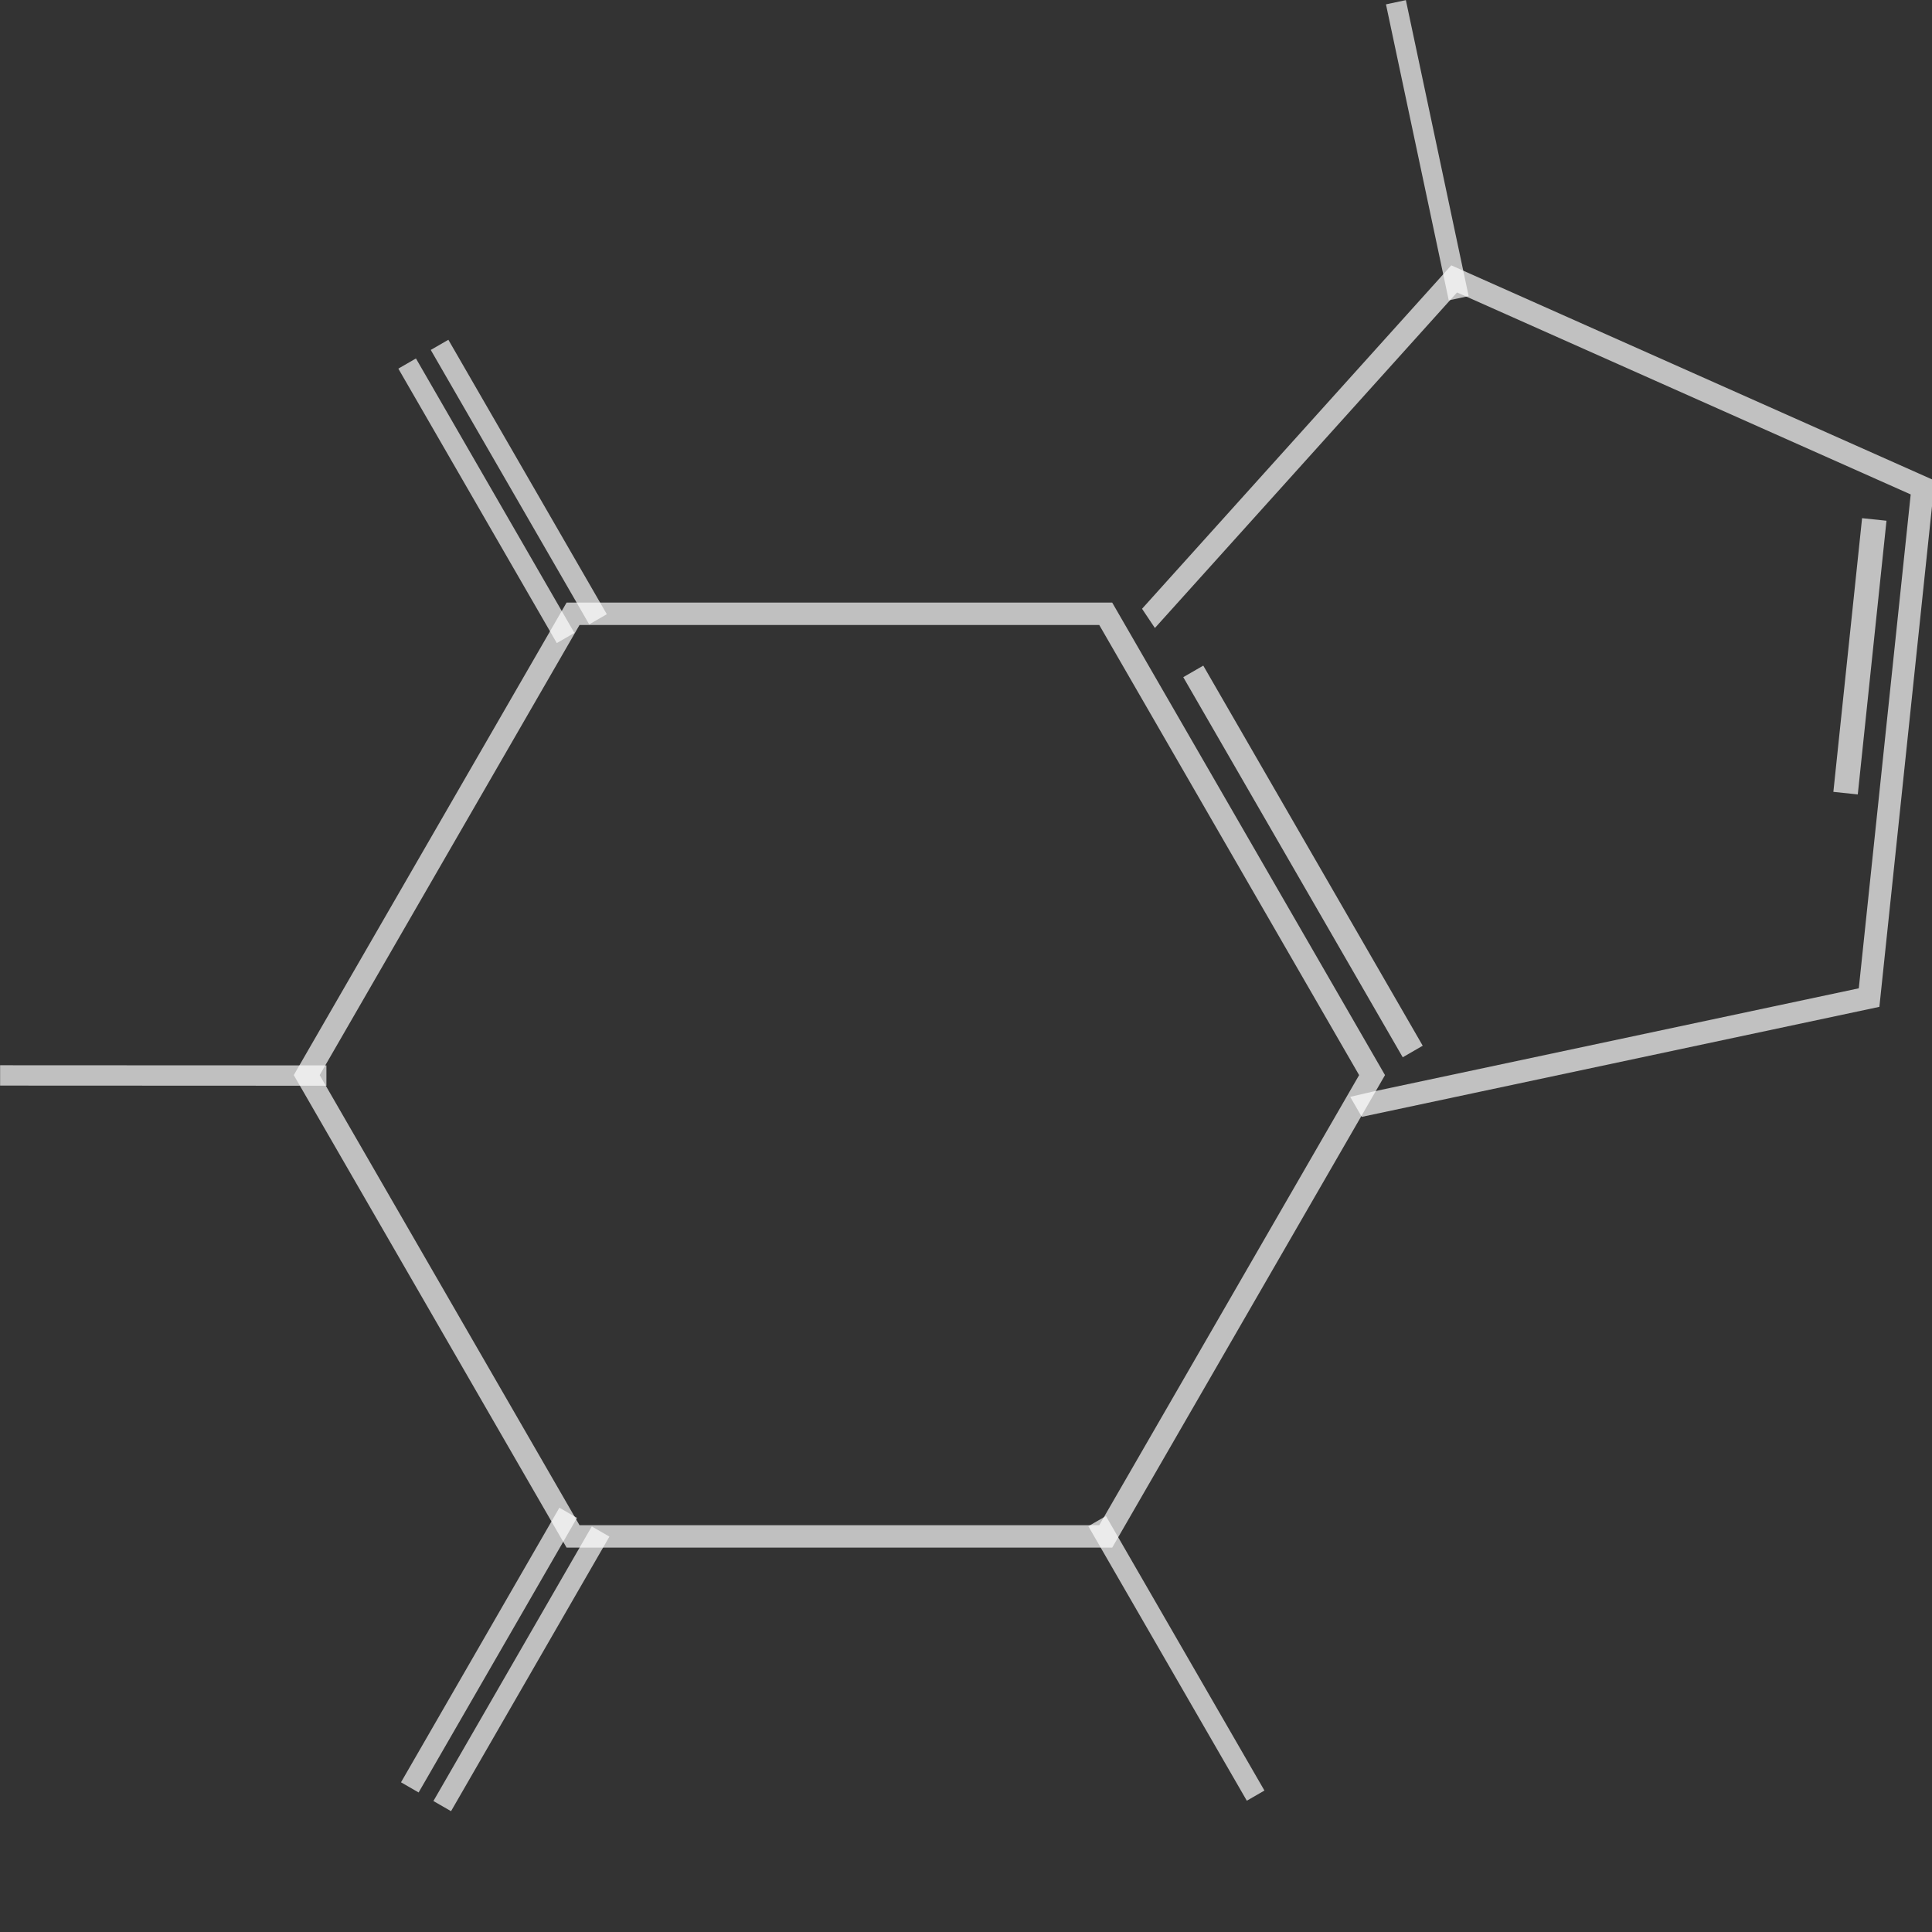 <?xml version="1.0" encoding="UTF-8" standalone="no"?>
<!-- Created with Inkscape (http://www.inkscape.org/) -->

<svg
   width="60mm"
   height="60mm"
   viewBox="0 0 60 60"
   version="1.1"
   id="svg5"
   inkscape:version="1.1.2 (0a00cf5339, 2022-02-04)"
   sodipodi:docname="caffeine.svg"
   inkscape:export-filename="/home/parrot/Pictures/Inkscape/caffeine.png"
   inkscape:export-xdpi="96"
   inkscape:export-ydpi="96"
   xmlns:inkscape="http://www.inkscape.org/namespaces/inkscape"
   xmlns:sodipodi="http://sodipodi.sourceforge.net/DTD/sodipodi-0.dtd"
   xmlns="http://www.w3.org/2000/svg"
   xmlns:svg="http://www.w3.org/2000/svg">
  <rect x="0" y="0" width="60" height="60" fill="#333333" stroke="none"/>
  <sodipodi:namedview
     id="namedview7"
     pagecolor="#505050"
     bordercolor="#ffffff"
     borderopacity="1"
     inkscape:pageshadow="0"
     inkscape:pageopacity="0"
     inkscape:pagecheckerboard="1"
     inkscape:document-units="mm"
     showgrid="false"
     inkscape:snap-midpoints="false"
     inkscape:snap-object-midpoints="true"
     width="60mm"
     inkscape:zoom="2.8284271"
     inkscape:cx="99.878833"
     inkscape:cy="124.27402"
     inkscape:window-width="1920"
     inkscape:window-height="1016"
     inkscape:window-x="0"
     inkscape:window-y="32"
     inkscape:window-maximized="1"
     inkscape:current-layer="g37" />
  <defs
     id="defs2">
    <clipPath
       clipPathUnits="userSpaceOnUse"
       id="clipPath8046">
      <path
         style="fill:none;stroke:#000000;stroke-width:1px;stroke-linecap:butt;stroke-linejoin:miter;stroke-opacity:1"
         d="m 385.847,124.299 -0.908,-3.913 -3.208,1.87 10.316,66.274 68.316,7.391 27.259,-63.714 -43.957,-35.926 -3.499,2.34 -3.396,-3.536 z"
         id="path8048"
         sodipodi:nodetypes="cccccccccc" />
    </clipPath>
  </defs>
  <g
     inkscape:label="Layer 1"
     inkscape:groupmode="layer"
     id="layer1">
    <g
       id="g37"
       transform="matrix(0.265,0,0,0.265,-1.846,-2.096)">
      <rect
         x="82.49"
         y="148.394"
         width="2.707"
         height="51.438"
         id="rect9"
         transform="rotate(-30)"
         style="fill:#ffffff;stroke:none;stroke-width:1.128;stroke-opacity:1;fill-opacity:0.693" />
      <rect
         x="-135.129"
         y="7.039"
         transform="rotate(-89.974)"
         width="2.384"
         height="38.241"
         id="rect11"
         style="fill:#ffffff;stroke:none;stroke-width:0.993;stroke-opacity:0.688;fill-opacity:0.69" />
      <rect
         x="23.104"
         y="229.001"
         width="2.384"
         height="37.148"
         id="rect13"
         transform="rotate(-30)"
         style="fill:#ffffff;stroke:none;stroke-width:0.993;stroke-opacity:1;fill-opacity:0.69" />
      <rect
         x="-77.015"
         y="231.119"
         transform="rotate(-84.011)"
         width="32.25"
         height="2.877"
         id="rect17"
         style="fill:#ffffff;stroke:none;stroke-width:1.199;stroke-opacity:1;fill-opacity:0.693" />
      <rect
         x="-78.844"
         y="163.957"
         transform="rotate(-101.976)"
         width="35.459"
         height="2.384"
         id="rect21"
         style="fill:#ffffff;stroke:none;stroke-width:0.993;stroke-opacity:1;fill-opacity:0.686" />
      <path
         sodipodi:type="star"
         style="fill:none;fill-opacity:0.687;stroke:#ffffff;stroke-width:2.646;stroke-miterlimit:4;stroke-dasharray:none;stroke-opacity:0.688"
         id="path2390"
         inkscape:flatsided="true"
         sodipodi:sides="6"
         sodipodi:cx="346.89844"
         sodipodi:cy="217.35612"
         sodipodi:r1="62.864952"
         sodipodi:r2="54.442646"
         sodipodi:arg1="0"
         sodipodi:arg2="0.52359878"
         inkscape:rounded="0"
         inkscape:randomized="0"
         transform="matrix(0.993,0,0,0.993,-239.134,-81.931)"
         inkscape:transform-center-x="1.1643756e-06"
         d="m 409.763,217.356 -31.432,54.443 -62.865,0 -31.432,-54.443 31.432,-54.443 62.865,0 z" />
      <path
         sodipodi:type="star"
         style="fill:none;fill-opacity:0.69;stroke:#ffffff;stroke-width:2.646;stroke-miterlimit:4;stroke-dasharray:none;stroke-opacity:0.694"
         id="path2392"
         inkscape:flatsided="true"
         sodipodi:sides="5"
         sodipodi:cx="431.35083"
         sodipodi:cy="144.41161"
         sodipodi:r1="51.489712"
         sodipodi:r2="44.591396"
         sodipodi:arg1="1.0471976"
         sodipodi:arg2="1.6755161"
         inkscape:rounded="0"
         inkscape:randomized="0"
         transform="matrix(0,-0.993,0.993,0,44.611,518.937)"
         inkscape:transform-center-x="-2.99298e-06"
         clip-path="url(#clipPath8046)"
         d="m 457.096,189.003 -60.198,-6.327 -12.585,-59.207 52.42,-30.265 44.982,40.502 z" />
      <g
         id="g3601"
         transform="matrix(0.497,0.86,-0.86,0.497,154.842,-235.423)"
         style="fill:#ffffff;stroke:none;stroke-opacity:1;fill-opacity:0.687">
        <rect
           x="139.489"
           y="407.709"
           width="2.4"
           height="37.4"
           id="rect13-7"
           transform="rotate(-30)"
           style="fill:#ffffff;stroke:none;stroke-opacity:1;fill-opacity:0.687" />
        <rect
           x="143.905"
           y="407.712"
           width="2.4"
           height="37.4"
           id="rect13-7-5"
           transform="rotate(-30)"
           style="fill:#ffffff;stroke:none;stroke-opacity:1;fill-opacity:0.687" />
      </g>
      <g
         id="g3601-5"
         transform="matrix(0.993,0,0,0.993,-268.735,-230.249)"
         style="fill:#ffffff;stroke:none;stroke-opacity:1;fill-opacity:0.687">
        <rect
           x="139.489"
           y="407.709"
           width="2.4"
           height="37.4"
           id="rect13-7-6"
           transform="rotate(-30)"
           style="fill:#ffffff;stroke:none;stroke-opacity:1;fill-opacity:0.687" />
        <rect
           x="143.905"
           y="407.712"
           width="2.4"
           height="37.4"
           id="rect13-7-5-2"
           transform="rotate(-30)"
           style="fill:#ffffff;stroke:none;stroke-opacity:1;fill-opacity:0.687" />
      </g>
    </g>
  </g>
</svg>
